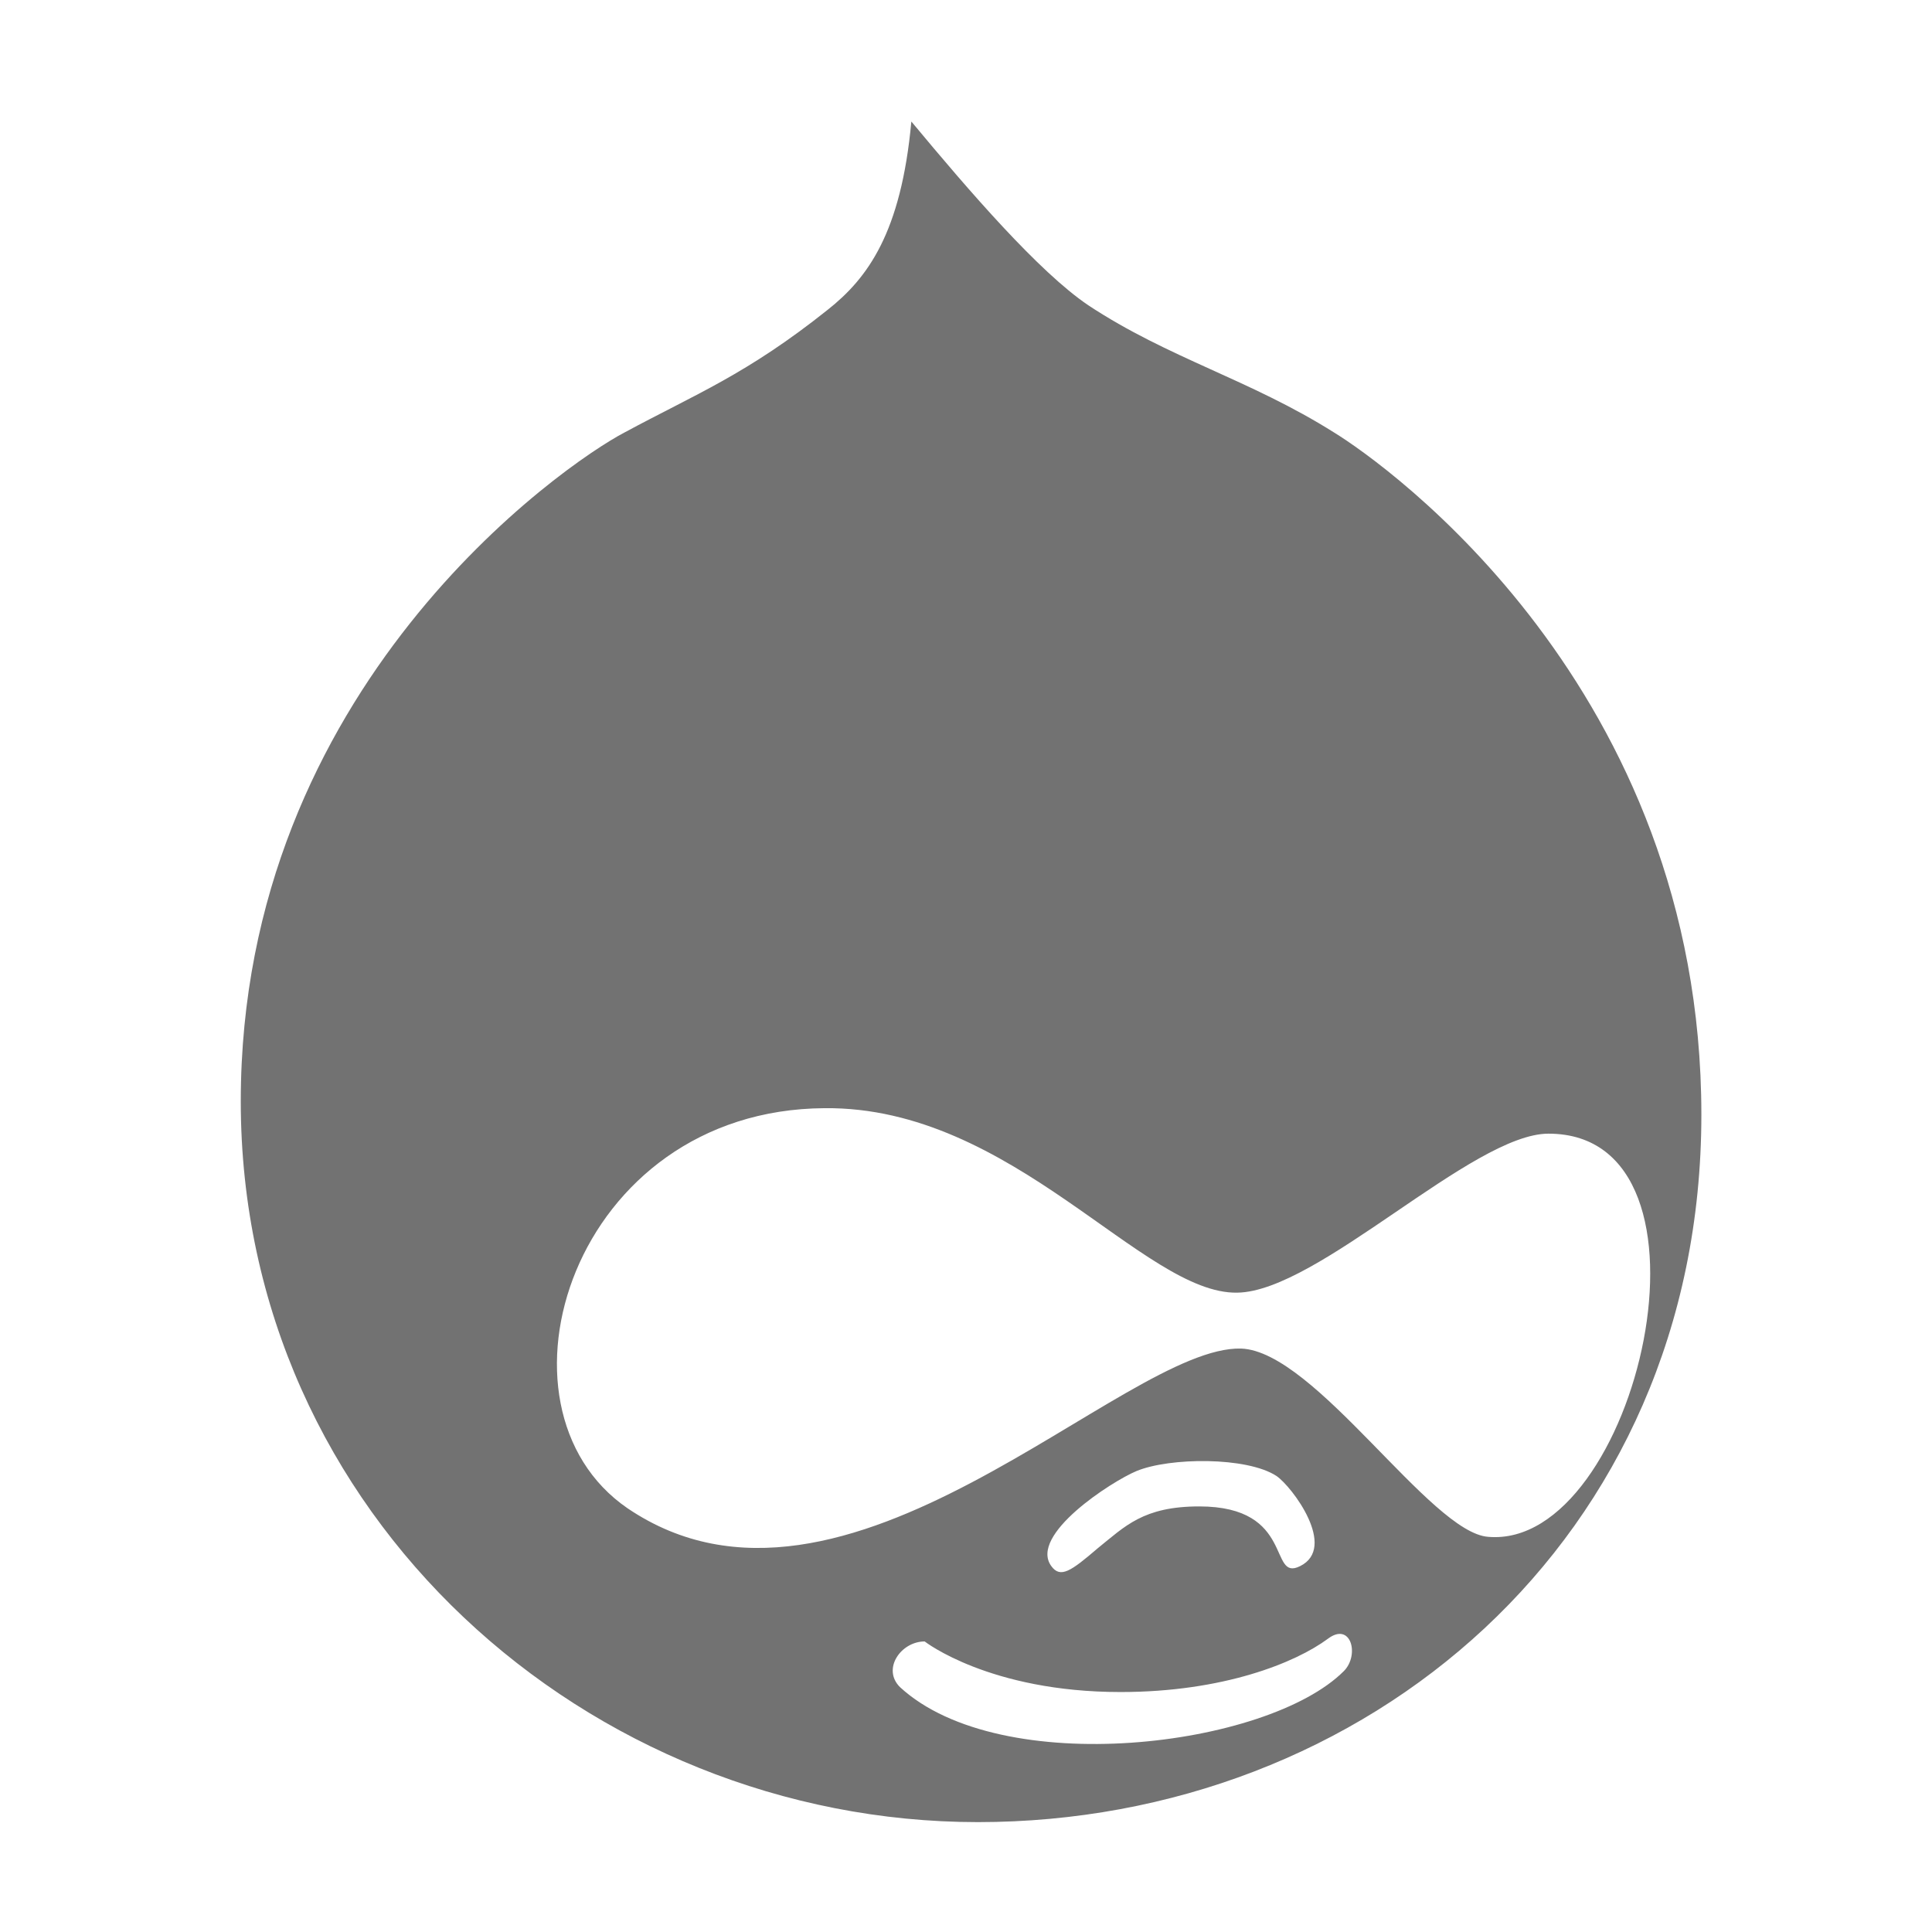 ﻿<?xml version='1.0' encoding='UTF-8'?>
<svg viewBox="-1.972 0.06 32 32" xmlns="http://www.w3.org/2000/svg">
  <g transform="matrix(0.063, 0, 0, 0.063, 0, 0)">
    <path d="M319.5, 114.7C297.3, 100.7 276, 95.2 254.8, 81.2C241.8, 72.4 223.5, 51.2 208.3, 32.9C205.6, 62.2 196.8, 74.1 186.3, 82.4C165, 99.4 151.5, 104.6 132.8, 114.7C117, 123 32, 181.5 32, 290.5C32, 399.7 123.8, 480 225.8, 480C327.5, 480 416, 406 416, 294C416, 181.7 333, 123 319.5, 114.7zM322, 440.3C301.9, 460.4 231.9, 469 205.3, 444.5C200.5, 439.7 205.6, 432.5 211.8, 432.5C211.8, 432.5 228.8, 445.8 263.3, 445.8C290.3, 445.8 309.3, 438.1 317.8, 431.8C323.9, 427.2 326.2, 436.1 322, 440.3zM267.5, 387.7C276.2, 384.1 296.5, 383.9 304.3, 389C308.4, 391.8 320.4, 407.8 310.5, 412.7C302.1, 416.9 309.3, 397 284, 397C269.3, 397 264.5, 402.2 257.3, 408C250.3, 414 247.5, 416 245.1, 412.7C239.1, 404.5 261, 390.4 267.5, 387.7zM360, 405C344.8, 404 314.5, 356.2 295, 355.5C264.1, 354.6 190.9, 436.2 133.7, 397.5C94.9, 370.9 119.1, 292.7 185.5, 292.3C235, 291.8 269.3, 341.3 294, 340.8C315.3, 340.5 355.8, 299 375.8, 299C424.5, 299 399.1, 408.3 360, 405z" fill="#727272" fill-opacity="1" class="Black" />
  </g>
</svg>